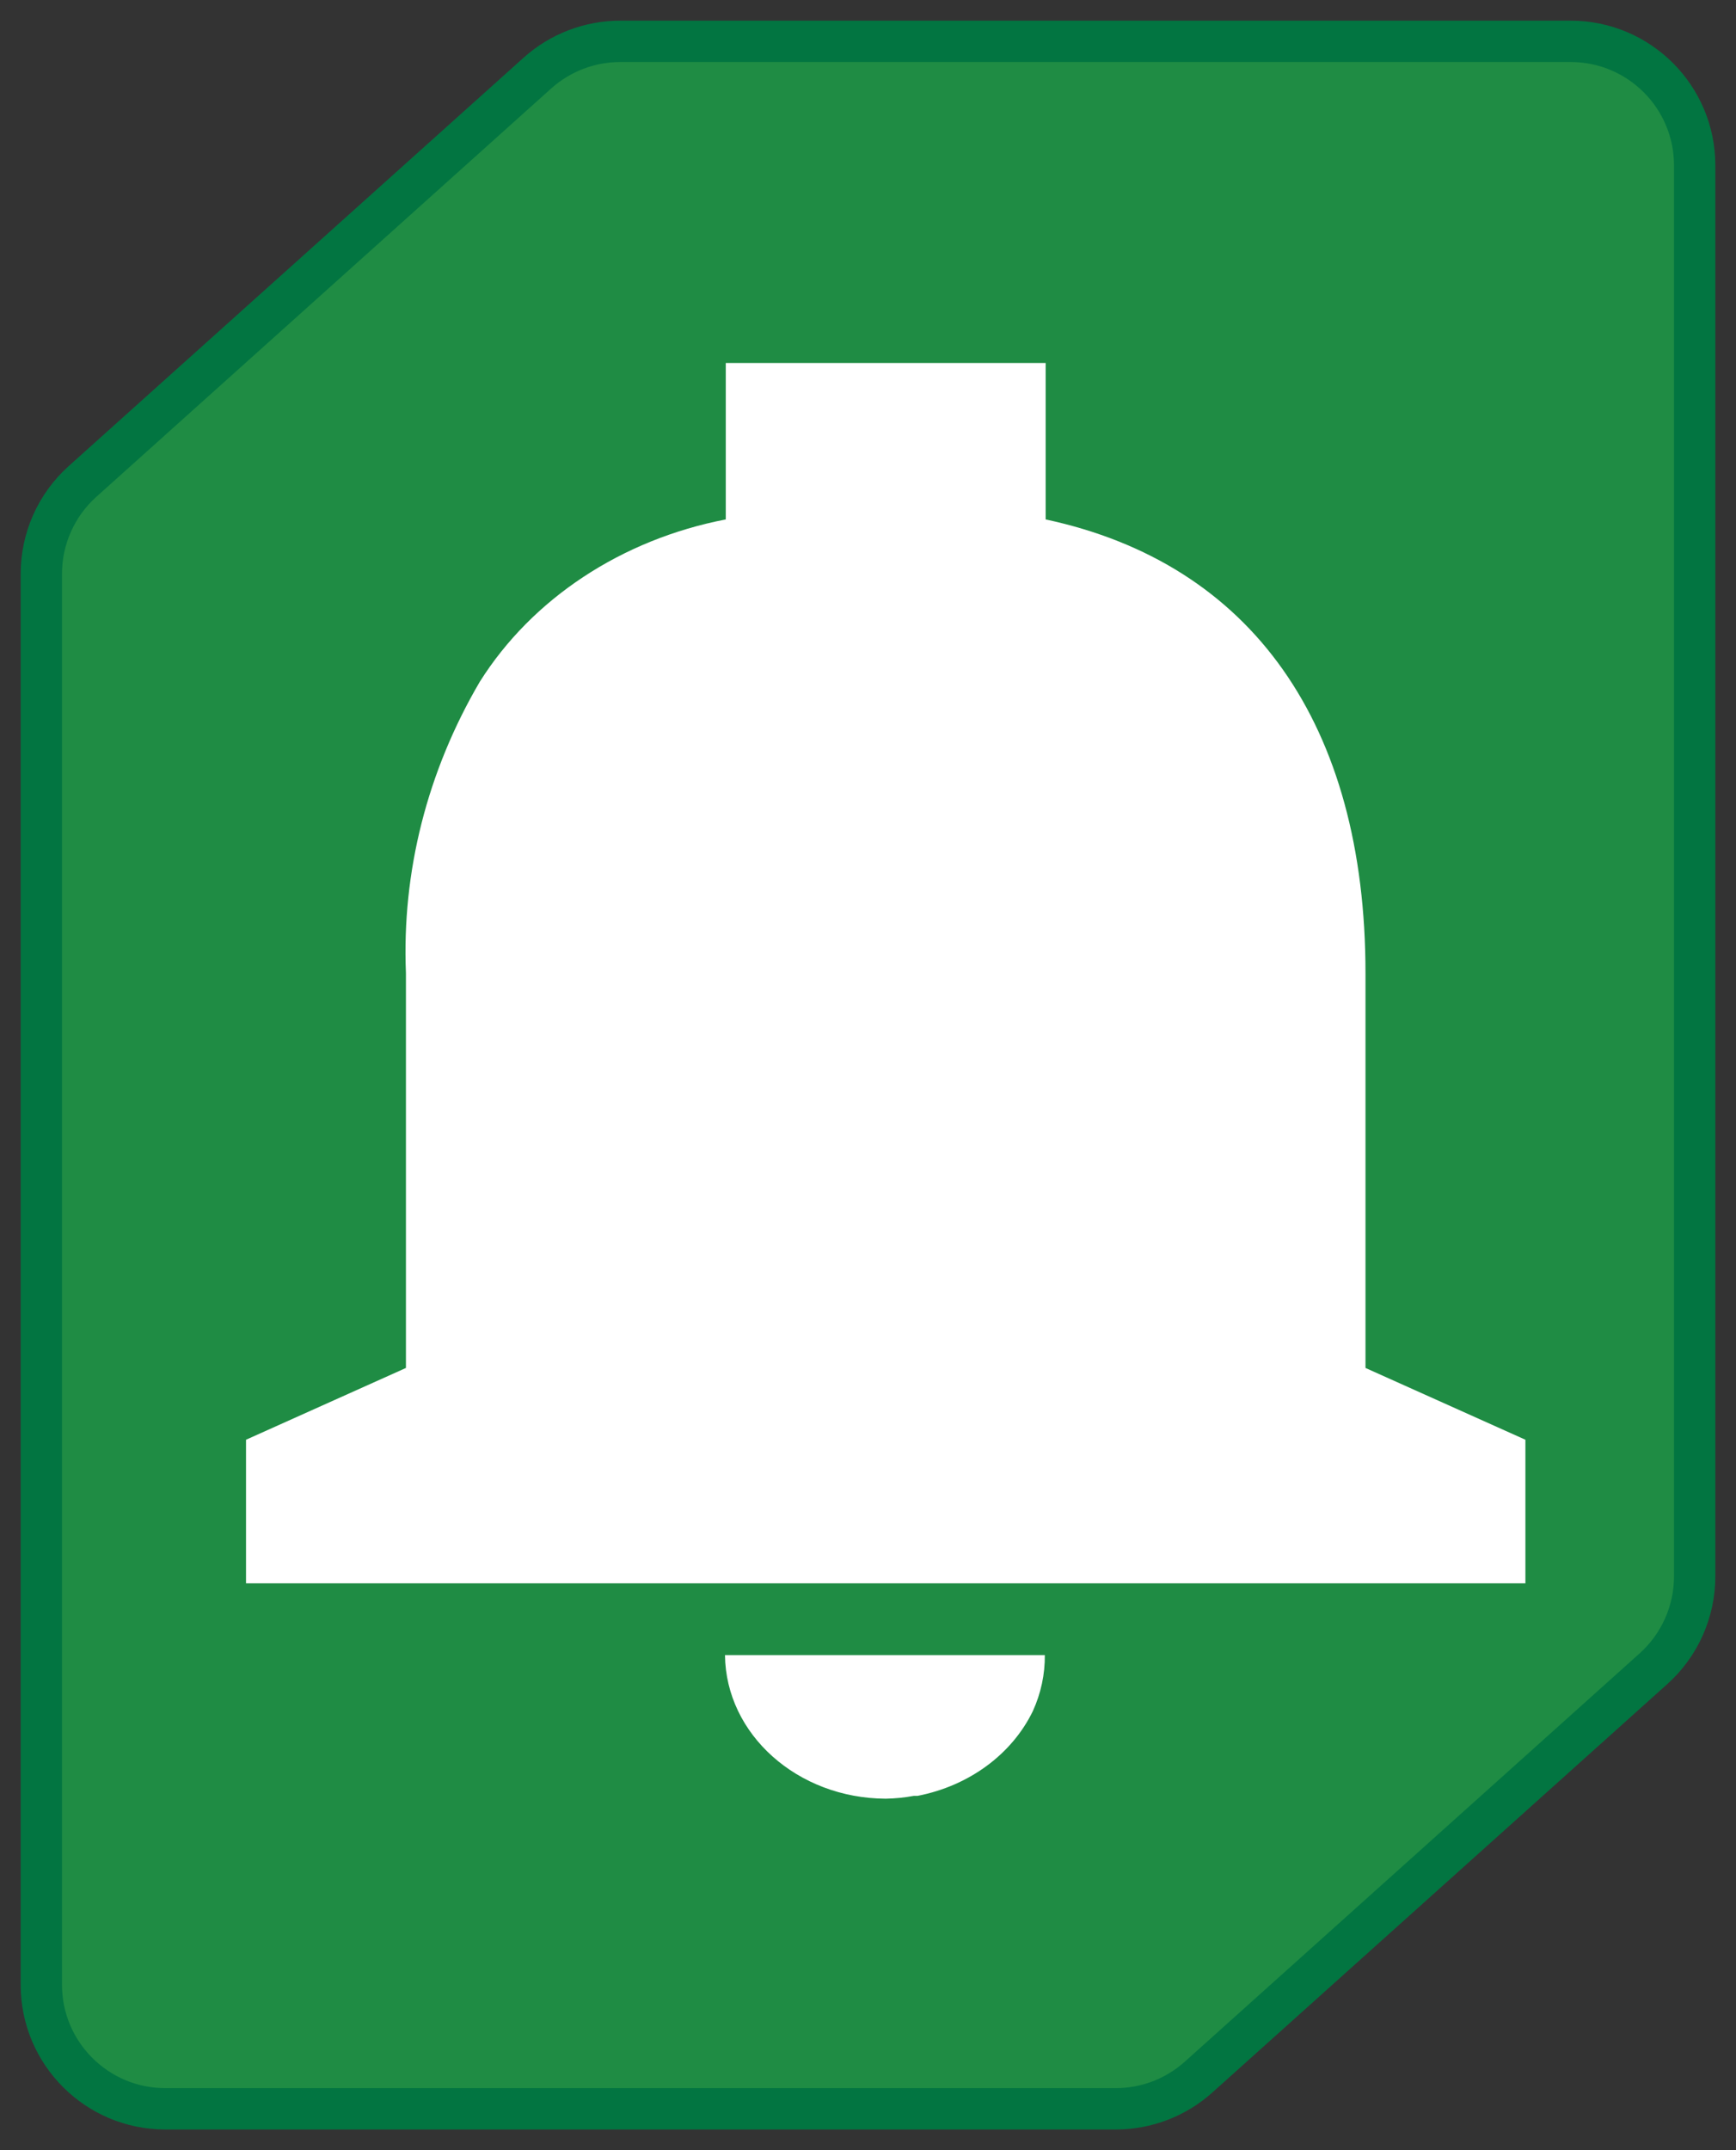 <svg width="42" height="52" viewBox="0 0 42 52" fill="none" xmlns="http://www.w3.org/2000/svg">
<rect x="0" y="0" width="42" height="52" fill="#333333" stroke="none"/>
<path d="M38 1H15.006C14.266 1 13.553 1.273 13.002 1.767L1.996 11.644C1.362 12.213 1 13.025 1 13.877V48C1 49.657 2.343 51 4 51H26.994C27.734 51 28.447 50.727 28.998 50.233L40.004 40.356C40.638 39.787 41 38.975 41 38.123V4C41 2.343 39.657 1 38 1Z" fill="#1F8C44" stroke="#027541"/>
<path d="M21.429 43.5C19.293 43.491 17.561 41.944 17.54 40.028H25.278C25.282 40.492 25.184 40.952 24.988 41.382C24.481 42.427 23.444 43.189 22.202 43.431H22.193H22.164H22.129H22.111C21.887 43.473 21.658 43.496 21.429 43.5ZM36.905 38.292H5.952V34.819L9.821 33.083V23.535C9.72 21.085 10.336 18.655 11.609 16.486C12.876 14.475 15.042 13.047 17.559 12.562V8.778H25.298V12.562C30.287 13.629 33.036 17.524 33.036 23.535V33.083L36.905 34.819V38.292Z" fill="white"/>
</svg>
